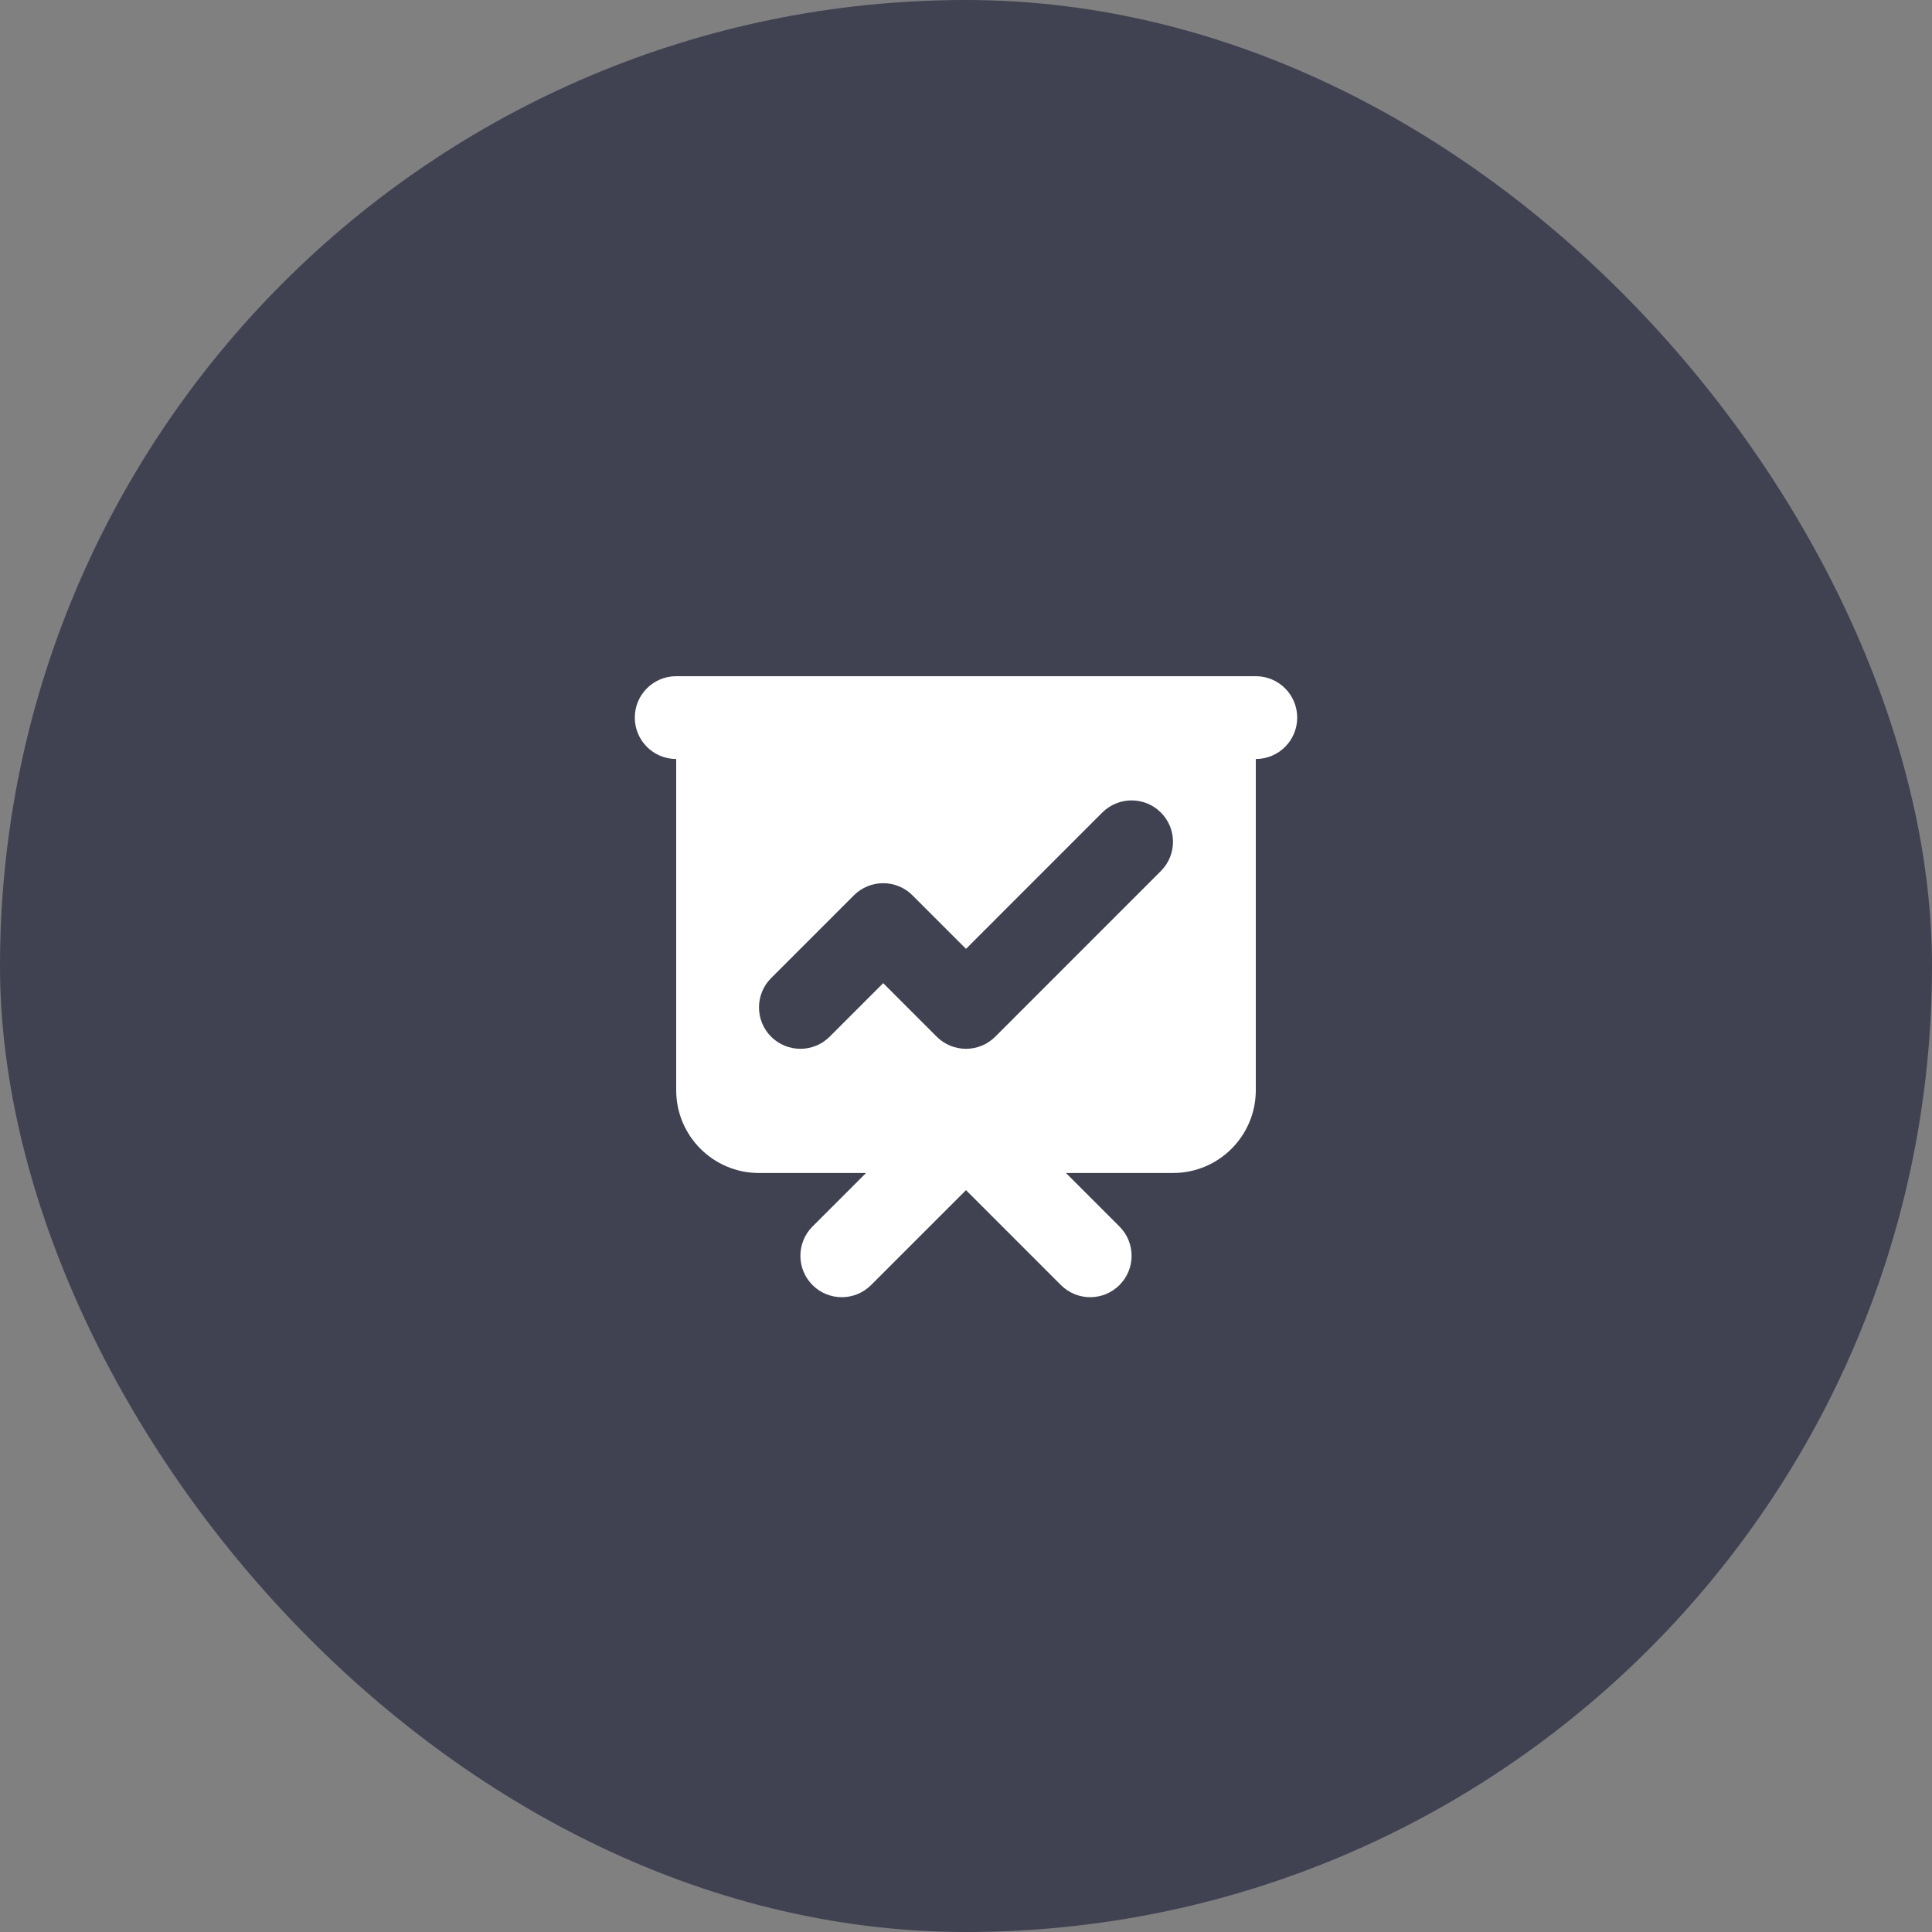 <svg width="56" height="56" viewBox="0 0 56 56" fill="none" xmlns="http://www.w3.org/2000/svg">
<rect x="0" y="0" width="56" height="56" fill="#808080" stroke="none"/>
<rect width="56" height="56" rx="28" fill="#161A34" fill-opacity="0.6"/>
<path fill-rule="evenodd" clip-rule="evenodd" d="M19.6 19.6C18.937 19.6 18.4 20.137 18.4 20.8C18.4 21.463 18.937 22 19.6 22V31.6C19.6 32.925 20.674 34 22 34H25.103L23.551 35.551C23.083 36.02 23.083 36.78 23.551 37.248C24.02 37.717 24.78 37.717 25.248 37.248L28 34.497L30.751 37.248C31.22 37.717 31.98 37.717 32.448 37.248C32.917 36.78 32.917 36.02 32.448 35.551L30.897 34H34C35.325 34 36.4 32.925 36.4 31.6V22C37.063 22 37.6 21.463 37.6 20.8C37.6 20.137 37.063 19.6 36.4 19.6H19.6ZM33.648 25.248C34.117 24.78 34.117 24.02 33.648 23.551C33.18 23.083 32.42 23.083 31.951 23.551L28 27.503L26.448 25.951C25.98 25.483 25.22 25.483 24.751 25.951L22.351 28.351C21.883 28.82 21.883 29.58 22.351 30.049C22.82 30.517 23.58 30.517 24.048 30.049L25.6 28.497L27.151 30.049C27.62 30.517 28.38 30.517 28.848 30.049L33.648 25.248Z" fill="white"/>
</svg>
